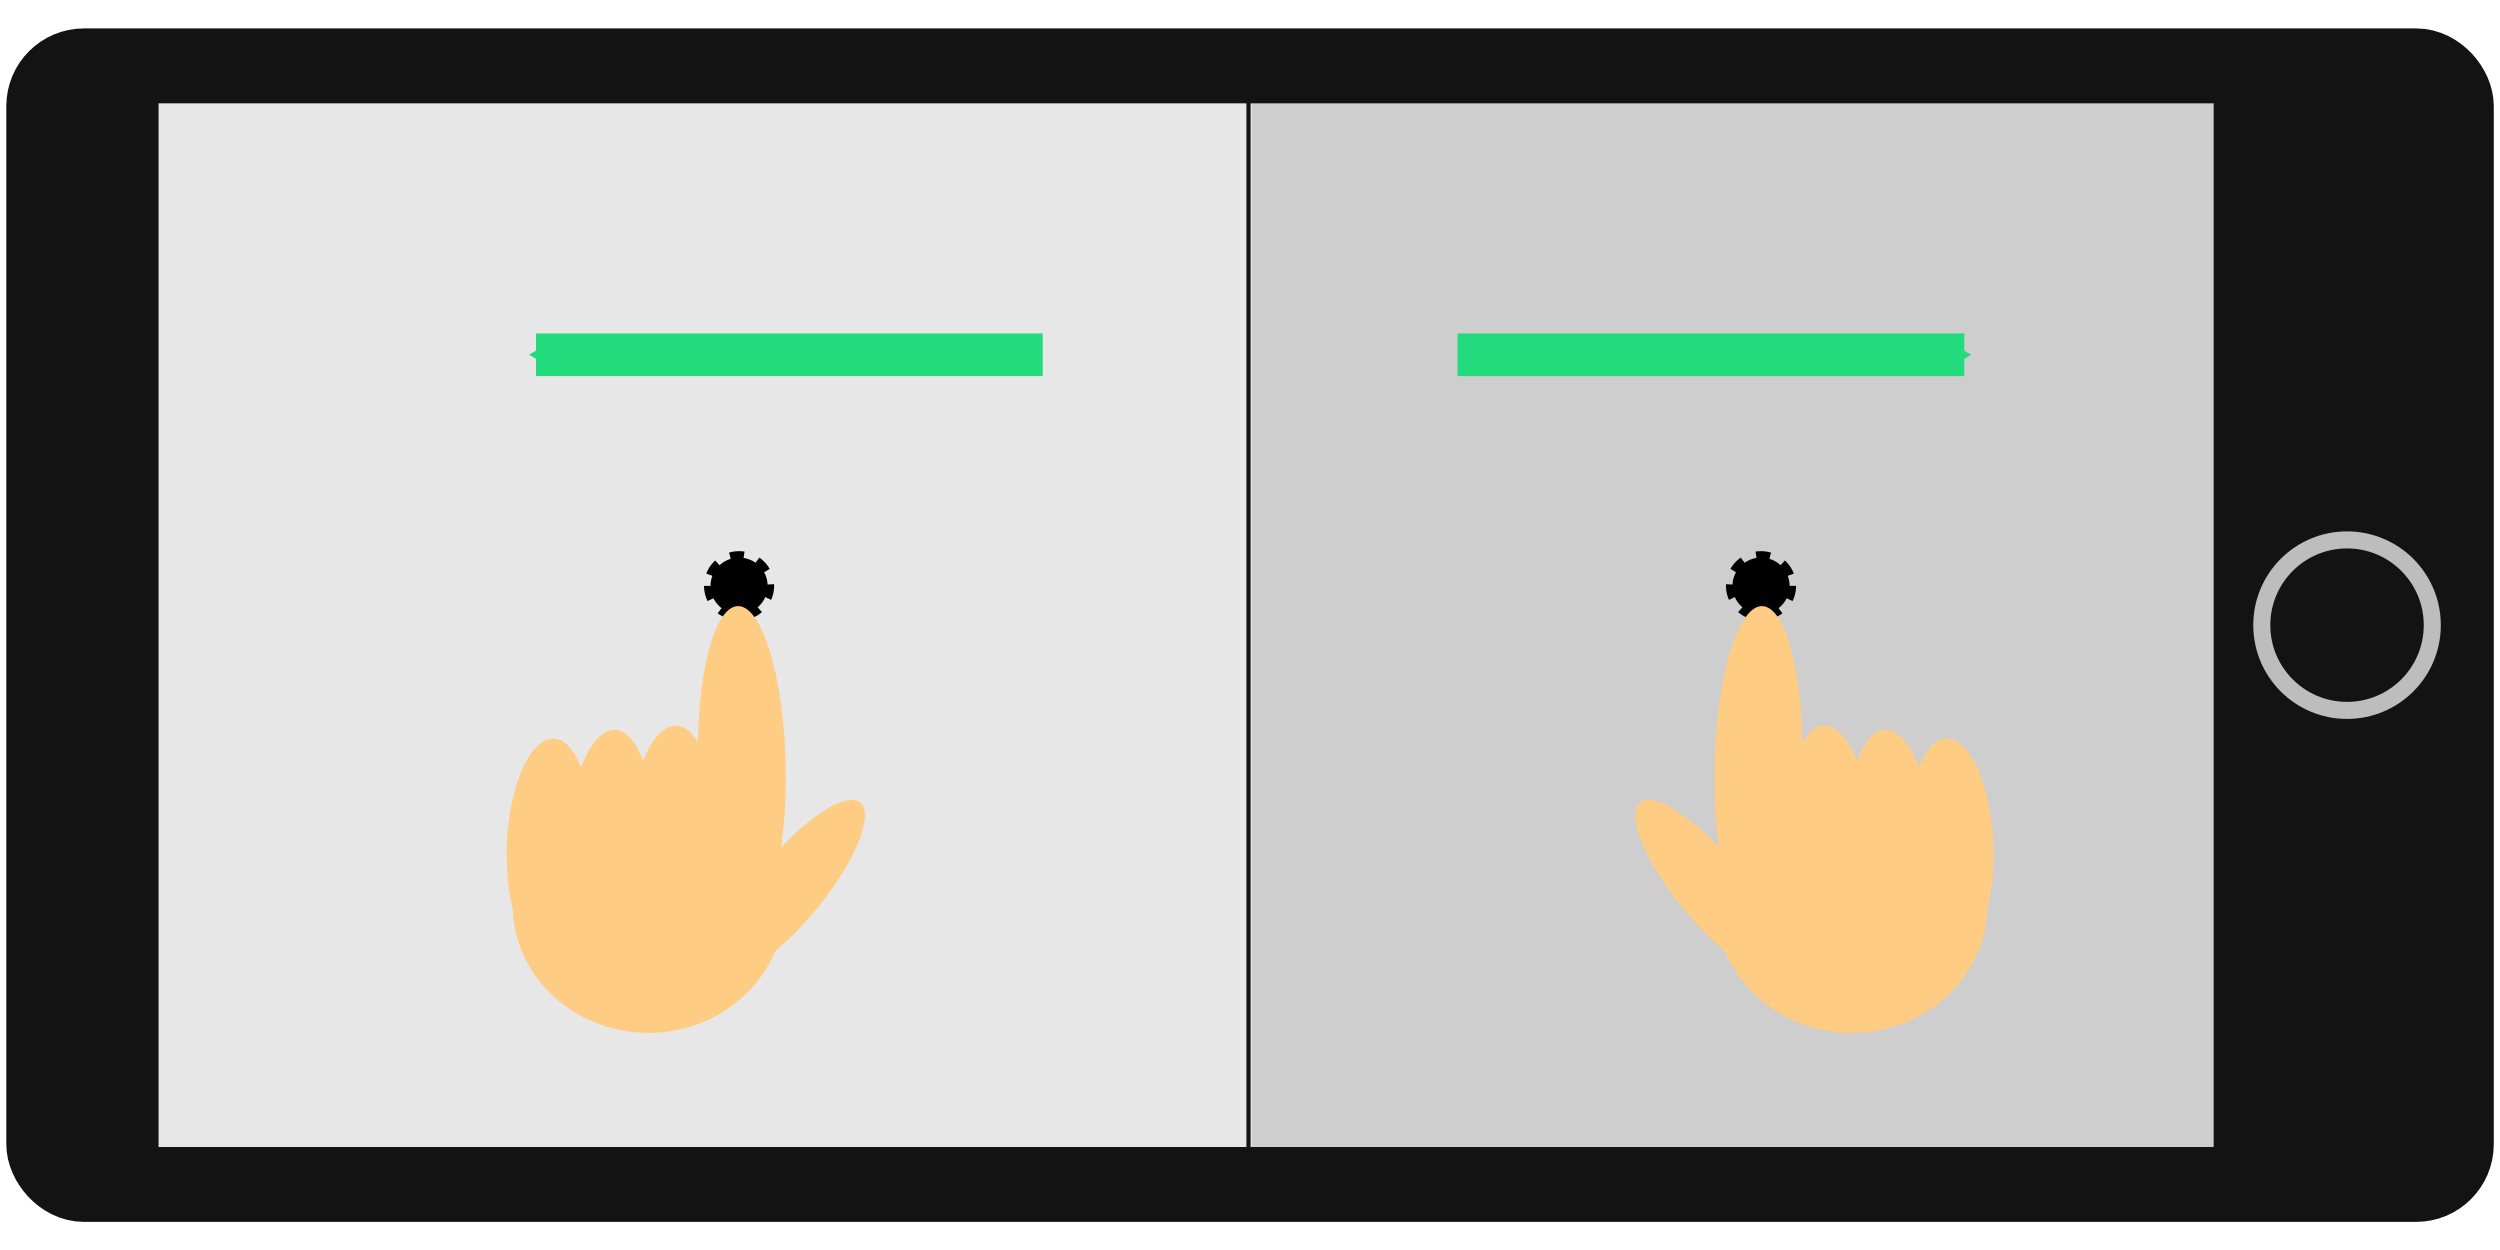 <?xml version="1.0" encoding="UTF-8" standalone="no"?>
<!-- Created with Inkscape (http://www.inkscape.org/) -->

<svg
   xmlns:dc="http://purl.org/dc/elements/1.1/"
   xmlns:cc="http://creativecommons.org/ns#"
   xmlns:rdf="http://www.w3.org/1999/02/22-rdf-syntax-ns#"
   xmlns:svg="http://www.w3.org/2000/svg"
   xmlns="http://www.w3.org/2000/svg"
   xmlns:sodipodi="http://sodipodi.sourceforge.net/DTD/sodipodi-0.dtd"
   xmlns:inkscape="http://www.inkscape.org/namespaces/inkscape"
   width="600"
   height="300"
   viewBox="0 0 600 300"
   id="svg2"
   version="1.1"
   inkscape:version="0.91 r13725"
   sodipodi:docname="leftright.svg"
   inkscape:export-filename="/projects/TowerJump/resources/tutorial/leftright.png"
   inkscape:export-xdpi="98"
   inkscape:export-ydpi="98">
  <defs
     id="defs4">
    <marker
       inkscape:isstock="true"
       style="overflow:visible"
       id="marker4580"
       refX="0"
       refY="0"
       orient="auto"
       inkscape:stockid="Arrow1Mend">
      <path
         transform="matrix(-0.4,0,0,-0.4,-4,0)"
         style="fill:#21db7c;fill-opacity:1;fill-rule:evenodd;stroke:#21db7c;stroke-width:1pt;stroke-opacity:1"
         d="M 0,0 5,-5 -12.5,0 5,5 0,0 Z"
         id="path4582"
         inkscape:connector-curvature="0" />
    </marker>
    <marker
       inkscape:stockid="Arrow1Mend"
       orient="auto"
       refY="0"
       refX="0"
       id="Arrow1Mend"
       style="overflow:visible"
       inkscape:isstock="true"
       inkscape:collect="always">
      <path
         id="path4189"
         d="M 0,0 5,-5 -12.5,0 5,5 0,0 Z"
         style="fill:#21db7c;fill-opacity:1;fill-rule:evenodd;stroke:#21db7c;stroke-width:1pt;stroke-opacity:1"
         transform="matrix(-0.4,0,0,-0.4,-4,0)"
         inkscape:connector-curvature="0" />
    </marker>
    <marker
       inkscape:stockid="TriangleOutL"
       orient="auto"
       refY="0"
       refX="0"
       id="TriangleOutL"
       style="overflow:visible"
       inkscape:isstock="true">
      <path
         id="path4322"
         d="m 5.77,0 -8.65,5 0,-10 8.65,5 z"
         style="fill:#000000;fill-opacity:1;fill-rule:evenodd;stroke:#000000;stroke-width:1pt;stroke-opacity:1"
         transform="scale(0.8,0.8)"
         inkscape:connector-curvature="0" />
    </marker>
  </defs>
  <sodipodi:namedview
     id="base"
     pagecolor="#ffffff"
     bordercolor="#666666"
     borderopacity="1.0"
     inkscape:pageopacity="0.0"
     inkscape:pageshadow="2"
     inkscape:zoom="1.4"
     inkscape:cx="359.43574"
     inkscape:cy="202.57403"
     inkscape:document-units="px"
     inkscape:current-layer="layer1"
     showgrid="false"
     units="px"
     inkscape:window-width="1920"
     inkscape:window-height="1036"
     inkscape:window-x="1280"
     inkscape:window-y="0"
     inkscape:window-maximized="1"
     showguides="false" />
  <g
     inkscape:label="Ebene 1"
     inkscape:groupmode="layer"
     id="layer1"
     transform="translate(0,-752.362)">
    <g
       id="g4459"
       transform="matrix(1.023,0,0,1.023,-6.888,-20.718)">
      <g
         transform="translate(5.357,-0.357)"
         id="g4416">
        <rect
           style="opacity:1;fill:#d7d7d7;fill-opacity:0.596;stroke:none;stroke-width:4;stroke-linecap:round;stroke-linejoin:miter;stroke-miterlimit:4;stroke-dasharray:none;stroke-opacity:1"
           id="rect4404"
           width="259.286"
           height="254.286"
           x="35"
           y="775.934"
           ry="0" />
        <rect
           ry="0"
           y="776.648"
           x="295"
           height="254.286"
           width="259.286"
           id="rect4406"
           style="opacity:1;fill:#adadad;fill-opacity:0.596;stroke:none;stroke-width:4;stroke-linecap:round;stroke-linejoin:miter;stroke-miterlimit:4;stroke-dasharray:none;stroke-opacity:1" />
        <path
           style="fill:none;fill-rule:evenodd;stroke:#131313;stroke-width:1;stroke-linecap:butt;stroke-linejoin:miter;stroke-miterlimit:4;stroke-dasharray:none;stroke-opacity:1"
           d="m 294.286,769.505 0,266.429"
           id="path4408"
           inkscape:connector-curvature="0" />
      </g>
      <g
         transform="matrix(0.481,0,0,1,110.838,-8.381)"
         id="g4704">
        <path
           style="fill:none;fill-rule:evenodd;stroke:#21db7c;stroke-width:10;stroke-linecap:butt;stroke-linejoin:miter;stroke-miterlimit:4;stroke-dasharray:none;stroke-opacity:1;marker-end:url(#Arrow1Mend)"
           d="M 292.143,847.308 45,847.308"
           id="path4174"
           inkscape:connector-curvature="0" />
        <path
           inkscape:connector-curvature="0"
           id="path4578"
           d="m 494.471,847.308 247.143,0"
           style="fill:none;fill-rule:evenodd;stroke:#21db7c;stroke-width:10;stroke-linecap:butt;stroke-linejoin:miter;stroke-miterlimit:4;stroke-dasharray:none;stroke-opacity:1;marker-end:url(#marker4580)" />
      </g>
      <g
         transform="translate(-196.786,-2.2617187e-5)"
         id="g4398">
        <rect
           style="opacity:1;fill:none;fill-opacity:1;stroke:#131313;stroke-width:17.573;stroke-linecap:round;stroke-linejoin:miter;stroke-miterlimit:4;stroke-dasharray:none;stroke-opacity:1"
           id="rect4362"
           width="565.999"
           height="262.427"
           x="213.786"
           y="771.149"
           ry="9.446" />
        <rect
           style="opacity:1;fill:#131313;fill-opacity:1;stroke:none;stroke-width:20;stroke-linecap:round;stroke-linejoin:miter;stroke-miterlimit:4;stroke-dasharray:none;stroke-opacity:1"
           id="rect4364"
           width="52.143"
           height="247.143"
           x="722.857"
           y="778.076"
           ry="0" />
        <circle
           style="opacity:1;fill:#131313;fill-opacity:1;stroke:#bdbdbd;stroke-width:4;stroke-linecap:round;stroke-linejoin:miter;stroke-miterlimit:4;stroke-dasharray:none;stroke-opacity:1"
           id="path4370"
           cx="754.143"
           cy="902.362"
           r="20" />
        <rect
           ry="0"
           y="779.505"
           x="214.286"
           height="247.143"
           width="26.429"
           id="rect4396"
           style="opacity:1;fill:#131313;fill-opacity:1;stroke:none;stroke-width:20;stroke-linecap:round;stroke-linejoin:miter;stroke-miterlimit:4;stroke-dasharray:none;stroke-opacity:1" />
      </g>
      <g
         transform="translate(5.366,-14)"
         id="g4439">
        <g
           id="g4164"
           transform="matrix(1.017,0,0,1.006,9.433,37.685)">
          <circle
             r="6.589"
             cy="864.269"
             cx="398.307"
             id="path4154"
             style="opacity:1;fill:#000000;fill-opacity:1;stroke:#000000;stroke-width:3;stroke-linejoin:round;stroke-miterlimit:4;stroke-dasharray:3, 3;stroke-dashoffset:0;stroke-opacity:1" />
          <g
             id="g4156">
            <ellipse
               style="opacity:1;fill:#ffcc83;fill-opacity:1;stroke:none;stroke-width:20;stroke-linejoin:round;stroke-miterlimit:4;stroke-dasharray:none;stroke-opacity:1"
               id="path4136"
               cx="419.213"
               cy="938.72"
               rx="31.315"
               ry="29.799" />
            <ellipse
               style="opacity:1;fill:#ffcc83;fill-opacity:1;stroke:none;stroke-width:20;stroke-linejoin:round;stroke-miterlimit:4;stroke-dasharray:none;stroke-opacity:1"
               id="path4138"
               cx="895.367"
               cy="-420.057"
               rx="36.871"
               ry="10.102"
               transform="matrix(-0.025,1,-1,-0.025,0,0)"
               inkscape:transform-center-x="-16.859792"
               inkscape:transform-center-y="-29.388866" />
            <ellipse
               inkscape:transform-center-y="-21.243449"
               inkscape:transform-center-x="0.50383811"
               transform="matrix(0.607,0.795,-0.923,0.384,0,0)"
               ry="8.096"
               rx="25.338"
               cy="269.036"
               cx="1045.638"
               id="ellipse4140"
               style="opacity:1;fill:#ffcc83;fill-opacity:1;stroke:none;stroke-width:20;stroke-linejoin:round;stroke-miterlimit:4;stroke-dasharray:none;stroke-opacity:1" />
            <ellipse
               style="opacity:1;fill:#ffcc83;fill-opacity:1;stroke:none;stroke-width:20;stroke-linejoin:round;stroke-miterlimit:4;stroke-dasharray:none;stroke-opacity:1"
               id="ellipse4142"
               cx="836.428"
               cy="-417.607"
               rx="24.67"
               ry="10"
               transform="matrix(0.006,1,-0.979,-0.204,0,0)"
               inkscape:transform-center-x="-15.487177"
               inkscape:transform-center-y="-16.694103" />
            <ellipse
               inkscape:transform-center-y="-16.694103"
               inkscape:transform-center-x="-15.487177"
               transform="matrix(0.006,1,-0.979,-0.204,0,0)"
               ry="10"
               rx="24.67"
               cy="-432.064"
               cx="834.492"
               id="ellipse4146"
               style="opacity:1;fill:#ffcc83;fill-opacity:1;stroke:none;stroke-width:20;stroke-linejoin:round;stroke-miterlimit:4;stroke-dasharray:none;stroke-opacity:1" />
            <ellipse
               style="opacity:1;fill:#ffcc83;fill-opacity:1;stroke:none;stroke-width:20;stroke-linejoin:round;stroke-miterlimit:4;stroke-dasharray:none;stroke-opacity:1"
               id="ellipse4148"
               cx="833.546"
               cy="-446.516"
               rx="24.67"
               ry="10"
               transform="matrix(0.006,1,-0.979,-0.204,0,0)"
               inkscape:transform-center-x="-15.487177"
               inkscape:transform-center-y="-16.694103" />
          </g>
        </g>
        <g
           transform="matrix(-1.017,0,0,1.006,579.836,37.685)"
           id="g4421">
          <circle
             style="opacity:1;fill:#000000;fill-opacity:1;stroke:#000000;stroke-width:3;stroke-linejoin:round;stroke-miterlimit:4;stroke-dasharray:3, 3;stroke-dashoffset:0;stroke-opacity:1"
             id="circle4423"
             cx="398.307"
             cy="864.269"
             r="6.589" />
          <g
             id="g4425">
            <ellipse
               ry="29.799"
               rx="31.315"
               cy="938.72"
               cx="419.213"
               id="ellipse4427"
               style="opacity:1;fill:#ffcc83;fill-opacity:1;stroke:none;stroke-width:20;stroke-linejoin:round;stroke-miterlimit:4;stroke-dasharray:none;stroke-opacity:1" />
            <ellipse
               inkscape:transform-center-y="-29.388866"
               inkscape:transform-center-x="-16.859792"
               transform="matrix(-0.025,1,-1,-0.025,0,0)"
               ry="10.102"
               rx="36.871"
               cy="-420.057"
               cx="895.367"
               id="ellipse4429"
               style="opacity:1;fill:#ffcc83;fill-opacity:1;stroke:none;stroke-width:20;stroke-linejoin:round;stroke-miterlimit:4;stroke-dasharray:none;stroke-opacity:1" />
            <ellipse
               style="opacity:1;fill:#ffcc83;fill-opacity:1;stroke:none;stroke-width:20;stroke-linejoin:round;stroke-miterlimit:4;stroke-dasharray:none;stroke-opacity:1"
               id="ellipse4431"
               cx="1045.638"
               cy="269.036"
               rx="25.338"
               ry="8.096"
               transform="matrix(0.607,0.795,-0.923,0.384,0,0)"
               inkscape:transform-center-x="0.50383811"
               inkscape:transform-center-y="-21.243449" />
            <ellipse
               inkscape:transform-center-y="-16.694103"
               inkscape:transform-center-x="-15.487177"
               transform="matrix(0.006,1,-0.979,-0.204,0,0)"
               ry="10"
               rx="24.67"
               cy="-417.607"
               cx="836.428"
               id="ellipse4433"
               style="opacity:1;fill:#ffcc83;fill-opacity:1;stroke:none;stroke-width:20;stroke-linejoin:round;stroke-miterlimit:4;stroke-dasharray:none;stroke-opacity:1" />
            <ellipse
               style="opacity:1;fill:#ffcc83;fill-opacity:1;stroke:none;stroke-width:20;stroke-linejoin:round;stroke-miterlimit:4;stroke-dasharray:none;stroke-opacity:1"
               id="ellipse4435"
               cx="834.492"
               cy="-432.064"
               rx="24.67"
               ry="10"
               transform="matrix(0.006,1,-0.979,-0.204,0,0)"
               inkscape:transform-center-x="-15.487177"
               inkscape:transform-center-y="-16.694103" />
            <ellipse
               inkscape:transform-center-y="-16.694103"
               inkscape:transform-center-x="-15.487177"
               transform="matrix(0.006,1,-0.979,-0.204,0,0)"
               ry="10"
               rx="24.67"
               cy="-446.516"
               cx="833.546"
               id="ellipse4437"
               style="opacity:1;fill:#ffcc83;fill-opacity:1;stroke:none;stroke-width:20;stroke-linejoin:round;stroke-miterlimit:4;stroke-dasharray:none;stroke-opacity:1" />
          </g>
        </g>
      </g>
    </g>
  </g>
</svg>
